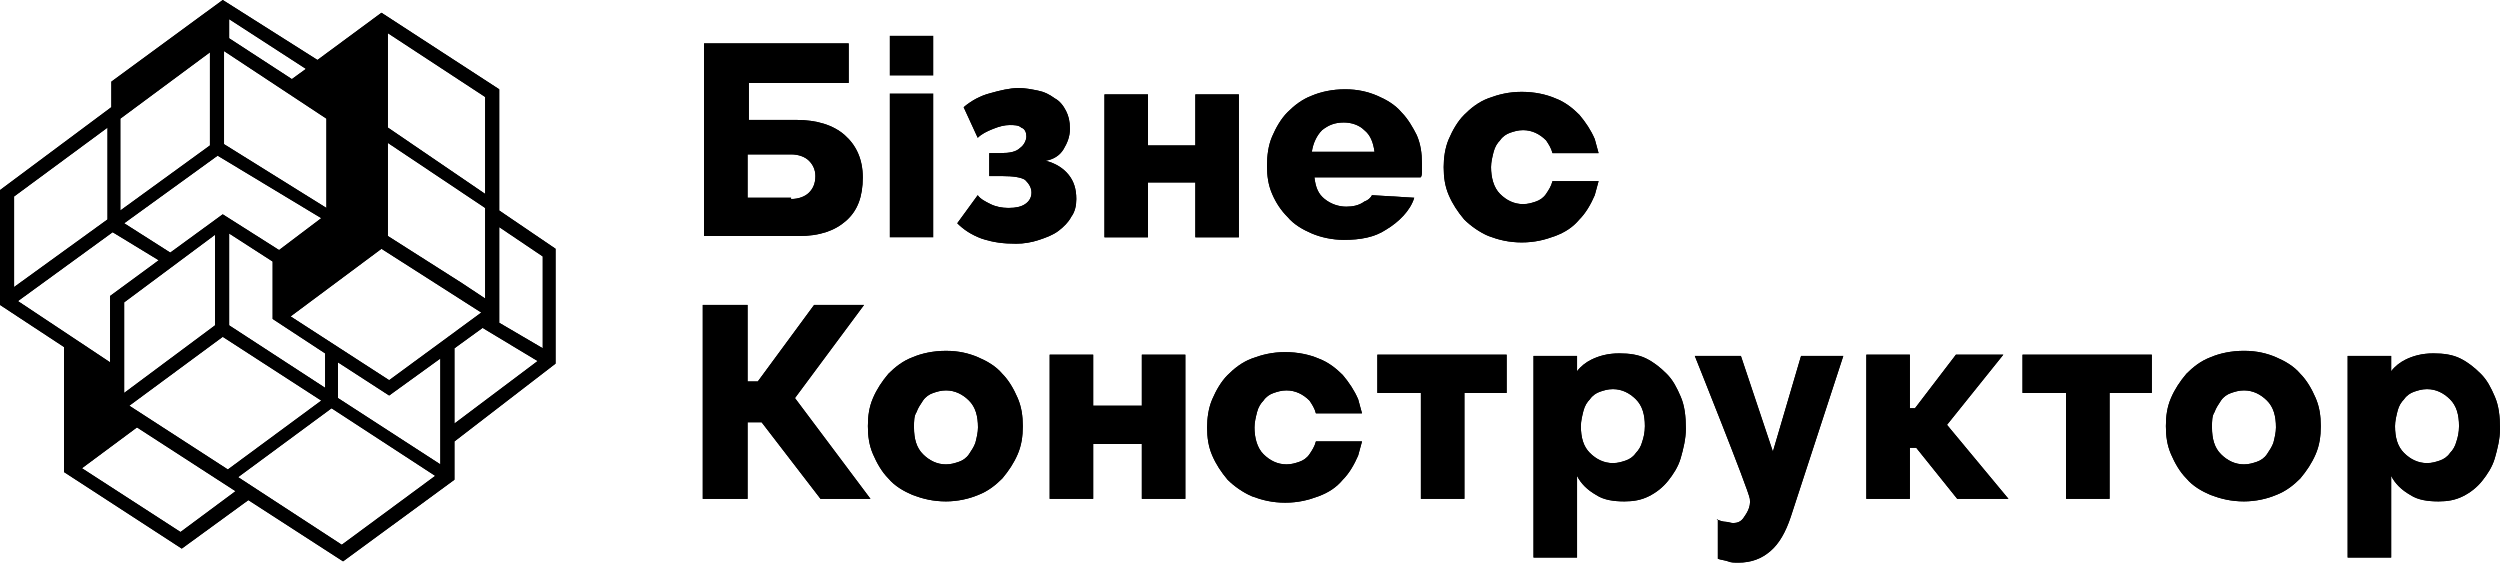 <svg width="191" height="43" viewBox="0 0 191 43" fill="none" xmlns="http://www.w3.org/2000/svg">
<g clip-path="url(#clip0_931_150)">
<path d="M57.114 29.144H57.897L62.2 23.295H66.014L60.733 30.411L66.503 38.111H62.688L58.19 32.263H57.114V38.111H53.691V23.295H57.114V29.144Z" fill="black"/>
<path d="M57.114 29.144H57.897L62.2 23.295H66.014L60.733 30.411L66.503 38.111H62.688L58.19 32.263H57.114V38.111H53.691V23.295H57.114V29.144Z" fill="black"/>
<path d="M72.273 38.306C71.295 38.306 70.513 38.111 69.73 37.819C69.046 37.526 68.361 37.136 67.872 36.552C67.383 36.064 66.992 35.382 66.699 34.7C66.405 34.017 66.307 33.335 66.307 32.555C66.307 31.776 66.405 31.093 66.699 30.411C66.992 29.729 67.383 29.144 67.872 28.559C68.361 28.072 68.948 27.584 69.73 27.292C70.415 27 71.295 26.805 72.273 26.805C73.251 26.805 74.034 27 74.718 27.292C75.403 27.584 76.087 27.974 76.576 28.559C77.065 29.047 77.457 29.729 77.75 30.411C78.043 31.093 78.141 31.776 78.141 32.555C78.141 33.335 78.043 34.017 77.75 34.7C77.457 35.382 77.065 35.967 76.576 36.552C76.087 37.039 75.501 37.526 74.718 37.819C74.034 38.111 73.153 38.306 72.273 38.306ZM69.828 32.653C69.828 33.53 70.024 34.212 70.513 34.7C71.002 35.187 71.589 35.48 72.273 35.48C72.664 35.48 72.958 35.382 73.251 35.285C73.545 35.187 73.838 34.992 74.034 34.7C74.229 34.407 74.425 34.115 74.522 33.822C74.62 33.433 74.718 33.043 74.718 32.653C74.718 31.776 74.522 31.093 74.034 30.606C73.545 30.119 72.958 29.826 72.273 29.826C71.882 29.826 71.589 29.924 71.295 30.021C71.002 30.119 70.709 30.314 70.513 30.606C70.317 30.898 70.122 31.191 70.024 31.483C69.828 31.776 69.828 32.166 69.828 32.653Z" fill="black"/>
<path d="M72.273 38.306C71.295 38.306 70.513 38.111 69.73 37.819C69.046 37.526 68.361 37.136 67.872 36.552C67.383 36.064 66.992 35.382 66.699 34.7C66.405 34.017 66.307 33.335 66.307 32.555C66.307 31.776 66.405 31.093 66.699 30.411C66.992 29.729 67.383 29.144 67.872 28.559C68.361 28.072 68.948 27.584 69.73 27.292C70.415 27 71.295 26.805 72.273 26.805C73.251 26.805 74.034 27 74.718 27.292C75.403 27.584 76.087 27.974 76.576 28.559C77.065 29.047 77.457 29.729 77.75 30.411C78.043 31.093 78.141 31.776 78.141 32.555C78.141 33.335 78.043 34.017 77.75 34.7C77.457 35.382 77.065 35.967 76.576 36.552C76.087 37.039 75.501 37.526 74.718 37.819C74.034 38.111 73.153 38.306 72.273 38.306ZM69.828 32.653C69.828 33.53 70.024 34.212 70.513 34.7C71.002 35.187 71.589 35.48 72.273 35.48C72.664 35.48 72.958 35.382 73.251 35.285C73.545 35.187 73.838 34.992 74.034 34.7C74.229 34.407 74.425 34.115 74.522 33.822C74.62 33.433 74.718 33.043 74.718 32.653C74.718 31.776 74.522 31.093 74.034 30.606C73.545 30.119 72.958 29.826 72.273 29.826C71.882 29.826 71.589 29.924 71.295 30.021C71.002 30.119 70.709 30.314 70.513 30.606C70.317 30.898 70.122 31.191 70.024 31.483C69.828 31.776 69.828 32.166 69.828 32.653Z" fill="black"/>
<path d="M128.408 30.313C128.114 29.631 127.821 29.046 127.332 28.558C126.843 28.071 126.354 27.681 125.767 27.389C125.18 27.097 124.496 26.999 123.713 26.999C122.833 26.999 122.149 27.194 121.562 27.486C121.171 27.681 120.779 27.974 120.486 28.364V27.194H117.161V42.594H120.486V36.356C120.779 36.941 121.268 37.428 121.953 37.818C122.54 38.208 123.322 38.306 124.105 38.306C124.789 38.306 125.376 38.208 125.963 37.916C126.55 37.623 127.038 37.233 127.43 36.746C127.821 36.259 128.212 35.674 128.408 34.992C128.603 34.309 128.799 33.53 128.799 32.75C128.799 31.775 128.701 30.995 128.408 30.313ZM125.474 33.724C125.376 34.114 125.18 34.407 124.985 34.602C124.789 34.894 124.496 35.089 124.202 35.187C123.909 35.284 123.616 35.382 123.224 35.382C122.54 35.382 121.953 35.089 121.464 34.602C120.975 34.114 120.779 33.432 120.779 32.555C120.779 32.165 120.877 31.775 120.975 31.385C121.073 30.995 121.268 30.703 121.464 30.508C121.66 30.216 121.953 30.021 122.246 29.923C122.54 29.826 122.833 29.728 123.224 29.728C123.909 29.728 124.496 30.021 124.985 30.508C125.474 30.995 125.669 31.678 125.669 32.555C125.669 33.042 125.572 33.432 125.474 33.724Z" fill="black"/>
<path d="M128.408 30.313C128.114 29.631 127.821 29.046 127.332 28.558C126.843 28.071 126.354 27.681 125.767 27.389C125.18 27.097 124.496 26.999 123.713 26.999C122.833 26.999 122.149 27.194 121.562 27.486C121.171 27.681 120.779 27.974 120.486 28.364V27.194H117.161V42.594H120.486V36.356C120.779 36.941 121.268 37.428 121.953 37.818C122.54 38.208 123.322 38.306 124.105 38.306C124.789 38.306 125.376 38.208 125.963 37.916C126.55 37.623 127.038 37.233 127.43 36.746C127.821 36.259 128.212 35.674 128.408 34.992C128.603 34.309 128.799 33.53 128.799 32.75C128.799 31.775 128.701 30.995 128.408 30.313ZM125.474 33.724C125.376 34.114 125.18 34.407 124.985 34.602C124.789 34.894 124.496 35.089 124.202 35.187C123.909 35.284 123.616 35.382 123.224 35.382C122.54 35.382 121.953 35.089 121.464 34.602C120.975 34.114 120.779 33.432 120.779 32.555C120.779 32.165 120.877 31.775 120.975 31.385C121.073 30.995 121.268 30.703 121.464 30.508C121.66 30.216 121.953 30.021 122.246 29.923C122.54 29.826 122.833 29.728 123.224 29.728C123.909 29.728 124.496 30.021 124.985 30.508C125.474 30.995 125.669 31.678 125.669 32.555C125.669 33.042 125.572 33.432 125.474 33.724Z" fill="black"/>
<path d="M190.608 30.313C190.315 29.631 190.021 29.046 189.532 28.558C189.043 28.071 188.554 27.681 187.968 27.389C187.381 27.097 186.696 26.999 185.914 26.999C185.034 26.999 184.349 27.194 183.762 27.486C183.371 27.681 182.98 27.974 182.686 28.364V27.194H179.361V42.594H182.686V36.356C182.98 36.941 183.469 37.428 184.153 37.818C184.74 38.208 185.523 38.306 186.305 38.306C186.99 38.306 187.576 38.208 188.163 37.916C188.75 37.623 189.239 37.233 189.63 36.746C190.021 36.259 190.413 35.674 190.608 34.992C190.804 34.309 190.999 33.53 190.999 32.75C190.999 31.775 190.901 30.995 190.608 30.313ZM187.674 33.724C187.576 34.114 187.381 34.407 187.185 34.602C186.99 34.894 186.696 35.089 186.403 35.187C186.109 35.284 185.816 35.382 185.425 35.382C184.74 35.382 184.153 35.089 183.665 34.602C183.176 34.114 182.98 33.432 182.98 32.555C182.98 32.165 183.078 31.775 183.176 31.385C183.273 30.995 183.469 30.703 183.665 30.508C183.86 30.216 184.153 30.021 184.447 29.923C184.74 29.826 185.034 29.728 185.425 29.728C186.109 29.728 186.696 30.021 187.185 30.508C187.674 30.995 187.87 31.678 187.87 32.555C187.87 33.042 187.772 33.432 187.674 33.724Z" fill="black"/>
<path d="M190.608 30.313C190.315 29.631 190.021 29.046 189.532 28.558C189.043 28.071 188.554 27.681 187.968 27.389C187.381 27.097 186.696 26.999 185.914 26.999C185.034 26.999 184.349 27.194 183.762 27.486C183.371 27.681 182.98 27.974 182.686 28.364V27.194H179.361V42.594H182.686V36.356C182.98 36.941 183.469 37.428 184.153 37.818C184.74 38.208 185.523 38.306 186.305 38.306C186.99 38.306 187.576 38.208 188.163 37.916C188.75 37.623 189.239 37.233 189.63 36.746C190.021 36.259 190.413 35.674 190.608 34.992C190.804 34.309 190.999 33.53 190.999 32.75C190.999 31.775 190.901 30.995 190.608 30.313ZM187.674 33.724C187.576 34.114 187.381 34.407 187.185 34.602C186.99 34.894 186.696 35.089 186.403 35.187C186.109 35.284 185.816 35.382 185.425 35.382C184.74 35.382 184.153 35.089 183.665 34.602C183.176 34.114 182.98 33.432 182.98 32.555C182.98 32.165 183.078 31.775 183.176 31.385C183.273 30.995 183.469 30.703 183.665 30.508C183.86 30.216 184.153 30.021 184.447 29.923C184.74 29.826 185.034 29.728 185.425 29.728C186.109 29.728 186.696 30.021 187.185 30.508C187.674 30.995 187.87 31.678 187.87 32.555C187.87 33.042 187.772 33.432 187.674 33.724Z" fill="black"/>
<path d="M83.52 30.996H87.236V27.097H90.561V38.111H87.236V33.92H83.52V38.111H80.195V27.097H83.52V30.996Z" fill="black"/>
<path d="M83.52 30.996H87.236V27.097H90.561V38.111H87.236V33.92H83.52V38.111H80.195V27.097H83.52V30.996Z" fill="black"/>
<path d="M111.881 38.111H108.556V30.021H105.23V27.097H115.108V30.021H111.881V38.111Z" fill="black"/>
<path d="M111.881 38.111H108.556V30.021H105.23V27.097H115.108V30.021H111.881V38.111Z" fill="black"/>
<path d="M131.146 39.67C131.342 39.767 131.635 39.865 131.831 39.865C132.026 39.865 132.222 39.962 132.417 39.962C132.711 39.962 133.004 39.865 133.2 39.573C133.395 39.28 133.787 38.793 133.689 38.111C133.591 37.428 129.484 27.194 129.484 27.194H133.004L135.449 34.504L137.601 27.194H140.828L136.818 39.475C136.427 40.645 135.938 41.522 135.254 42.107C134.569 42.692 133.787 42.984 132.809 42.984C132.515 42.984 132.222 42.984 132.026 42.887C131.733 42.789 131.537 42.789 131.244 42.692V39.67H131.146Z" fill="black"/>
<path d="M131.146 39.67C131.342 39.767 131.635 39.865 131.831 39.865C132.026 39.865 132.222 39.962 132.417 39.962C132.711 39.962 133.004 39.865 133.2 39.573C133.395 39.28 133.787 38.793 133.689 38.111C133.591 37.428 129.484 27.194 129.484 27.194H133.004L135.449 34.504L137.601 27.194H140.828L136.818 39.475C136.427 40.645 135.938 41.522 135.254 42.107C134.569 42.692 133.787 42.984 132.809 42.984C132.515 42.984 132.222 42.984 132.026 42.887C131.733 42.789 131.537 42.789 131.244 42.692V39.67H131.146Z" fill="black"/>
<path d="M149.434 27.097H153.053L148.75 32.458L153.444 38.111H149.532L146.403 34.212H145.914V38.111H142.589V27.097H145.914V31.191H146.305L149.434 27.097Z" fill="black"/>
<path d="M149.434 27.097H153.053L148.75 32.458L153.444 38.111H149.532L146.403 34.212H145.914V38.111H142.589V27.097H145.914V31.191H146.305L149.434 27.097Z" fill="black"/>
<path d="M161.171 38.111H157.846V30.021H154.521V27.097H164.398V30.021H161.171V38.111Z" fill="black"/>
<path d="M161.171 38.111H157.846V30.021H154.521V27.097H164.398V30.021H161.171V38.111Z" fill="black"/>
<path d="M171.44 38.306C170.462 38.306 169.679 38.111 168.897 37.818C168.212 37.526 167.528 37.136 167.039 36.551C166.55 36.064 166.158 35.381 165.865 34.699C165.572 34.017 165.474 33.334 165.474 32.555C165.474 31.775 165.572 31.093 165.865 30.41C166.158 29.728 166.55 29.143 167.039 28.559C167.528 28.071 168.114 27.584 168.897 27.291C169.581 26.999 170.462 26.804 171.44 26.804C172.418 26.804 173.2 26.999 173.884 27.291C174.569 27.584 175.254 27.974 175.743 28.559C176.232 29.046 176.623 29.728 176.916 30.41C177.21 31.093 177.307 31.775 177.307 32.555C177.307 33.334 177.21 34.017 176.916 34.699C176.623 35.381 176.232 35.966 175.743 36.551C175.254 37.038 174.667 37.526 173.884 37.818C173.2 38.111 172.32 38.306 171.44 38.306ZM168.995 32.652C168.995 33.53 169.19 34.212 169.679 34.699C170.168 35.187 170.755 35.479 171.44 35.479C171.831 35.479 172.124 35.381 172.418 35.284C172.711 35.187 173.004 34.992 173.2 34.699C173.395 34.407 173.591 34.114 173.689 33.822C173.787 33.432 173.884 33.042 173.884 32.652C173.884 31.775 173.689 31.093 173.2 30.605C172.711 30.118 172.124 29.826 171.44 29.826C171.048 29.826 170.755 29.923 170.462 30.021C170.168 30.118 169.875 30.313 169.679 30.605C169.484 30.898 169.288 31.19 169.19 31.483C168.995 31.775 168.995 32.165 168.995 32.652Z" fill="black"/>
<path d="M171.44 38.306C170.462 38.306 169.679 38.111 168.897 37.818C168.212 37.526 167.528 37.136 167.039 36.551C166.55 36.064 166.158 35.381 165.865 34.699C165.572 34.017 165.474 33.334 165.474 32.555C165.474 31.775 165.572 31.093 165.865 30.41C166.158 29.728 166.55 29.143 167.039 28.559C167.528 28.071 168.114 27.584 168.897 27.291C169.581 26.999 170.462 26.804 171.44 26.804C172.418 26.804 173.2 26.999 173.884 27.291C174.569 27.584 175.254 27.974 175.743 28.559C176.232 29.046 176.623 29.728 176.916 30.41C177.21 31.093 177.307 31.775 177.307 32.555C177.307 33.334 177.21 34.017 176.916 34.699C176.623 35.381 176.232 35.966 175.743 36.551C175.254 37.038 174.667 37.526 173.884 37.818C173.2 38.111 172.32 38.306 171.44 38.306ZM168.995 32.652C168.995 33.53 169.19 34.212 169.679 34.699C170.168 35.187 170.755 35.479 171.44 35.479C171.831 35.479 172.124 35.381 172.418 35.284C172.711 35.187 173.004 34.992 173.2 34.699C173.395 34.407 173.591 34.114 173.689 33.822C173.787 33.432 173.884 33.042 173.884 32.652C173.884 31.775 173.689 31.093 173.2 30.605C172.711 30.118 172.124 29.826 171.44 29.826C171.048 29.826 170.755 29.923 170.462 30.021C170.168 30.118 169.875 30.313 169.679 30.605C169.484 30.898 169.288 31.19 169.19 31.483C168.995 31.775 168.995 32.165 168.995 32.652Z" fill="black"/>
<path d="M53.691 3.314H64.84V6.336H57.212V9.162H60.831C62.395 9.162 63.667 9.552 64.547 10.332C65.427 11.112 65.916 12.184 65.916 13.548C65.916 15.01 65.525 16.083 64.645 16.862C63.764 17.642 62.591 18.032 61.026 18.032H53.789V3.314H53.691ZM60.439 15.205C61.026 15.205 61.515 15.01 61.808 14.718C62.102 14.426 62.297 14.036 62.297 13.451C62.297 12.963 62.102 12.574 61.808 12.281C61.515 11.989 61.026 11.794 60.439 11.794H57.114V15.108H60.439V15.205Z" fill="black"/>
<path d="M53.691 3.314H64.84V6.336H57.212V9.162H60.831C62.395 9.162 63.667 9.552 64.547 10.332C65.427 11.112 65.916 12.184 65.916 13.548C65.916 15.01 65.525 16.083 64.645 16.862C63.764 17.642 62.591 18.032 61.026 18.032H53.789V3.314H53.691ZM60.439 15.205C61.026 15.205 61.515 15.01 61.808 14.718C62.102 14.426 62.297 14.036 62.297 13.451C62.297 12.963 62.102 12.574 61.808 12.281C61.515 11.989 61.026 11.794 60.439 11.794H57.114V15.108H60.439V15.205Z" fill="black"/>
<path d="M67.977 18.134V7.142H71.304V18.134H67.977ZM67.977 5.771V2.735H71.304V5.771H67.977Z" fill="black"/>
<path d="M73.623 8.188C74.21 7.7 74.895 7.31 75.677 7.115C76.362 6.921 77.144 6.726 77.829 6.726C78.318 6.726 78.807 6.823 79.296 6.921C79.785 7.018 80.176 7.213 80.567 7.505C80.958 7.7 81.252 8.09 81.447 8.48C81.643 8.87 81.741 9.26 81.741 9.845C81.741 10.43 81.545 10.917 81.252 11.404C80.958 11.892 80.469 12.184 79.882 12.281C80.665 12.476 81.252 12.866 81.643 13.354C82.034 13.841 82.23 14.426 82.23 15.206C82.23 15.693 82.132 16.18 81.838 16.57C81.643 16.96 81.252 17.35 80.861 17.642C80.469 17.935 79.98 18.13 79.394 18.325C78.807 18.52 78.22 18.617 77.633 18.617C76.655 18.617 75.873 18.52 74.993 18.227C74.21 17.935 73.623 17.545 73.135 17.057L74.699 14.913C74.895 15.206 75.286 15.4 75.677 15.595C76.068 15.79 76.557 15.888 77.046 15.888C77.633 15.888 78.024 15.79 78.318 15.595C78.611 15.4 78.807 15.108 78.807 14.718C78.807 14.328 78.611 14.036 78.318 13.743C78.024 13.549 77.438 13.451 76.557 13.451H75.579V11.697H76.46C77.144 11.697 77.633 11.599 77.927 11.307C78.22 11.112 78.416 10.722 78.416 10.43C78.416 10.137 78.318 9.845 78.024 9.747C77.829 9.552 77.438 9.552 77.144 9.552C76.753 9.552 76.362 9.65 75.873 9.845C75.384 10.04 74.993 10.235 74.699 10.527L73.623 8.188Z" fill="black"/>
<path d="M73.623 8.188C74.21 7.7 74.895 7.31 75.677 7.115C76.362 6.921 77.144 6.726 77.829 6.726C78.318 6.726 78.807 6.823 79.296 6.921C79.785 7.018 80.176 7.213 80.567 7.505C80.958 7.7 81.252 8.09 81.447 8.48C81.643 8.87 81.741 9.26 81.741 9.845C81.741 10.43 81.545 10.917 81.252 11.404C80.958 11.892 80.469 12.184 79.882 12.281C80.665 12.476 81.252 12.866 81.643 13.354C82.034 13.841 82.23 14.426 82.23 15.206C82.23 15.693 82.132 16.18 81.838 16.57C81.643 16.96 81.252 17.35 80.861 17.642C80.469 17.935 79.98 18.13 79.394 18.325C78.807 18.52 78.22 18.617 77.633 18.617C76.655 18.617 75.873 18.52 74.993 18.227C74.21 17.935 73.623 17.545 73.135 17.057L74.699 14.913C74.895 15.206 75.286 15.4 75.677 15.595C76.068 15.79 76.557 15.888 77.046 15.888C77.633 15.888 78.024 15.79 78.318 15.595C78.611 15.4 78.807 15.108 78.807 14.718C78.807 14.328 78.611 14.036 78.318 13.743C78.024 13.549 77.438 13.451 76.557 13.451H75.579V11.697H76.46C77.144 11.697 77.633 11.599 77.927 11.307C78.22 11.112 78.416 10.722 78.416 10.43C78.416 10.137 78.318 9.845 78.024 9.747C77.829 9.552 77.438 9.552 77.144 9.552C76.753 9.552 76.362 9.65 75.873 9.845C75.384 10.04 74.993 10.235 74.699 10.527L73.623 8.188Z" fill="black"/>
<path d="M87.706 11.112H91.325V7.213H94.65V18.13H91.325V13.938H87.706V18.13H84.381V7.213H87.706V11.112Z" fill="black"/>
<path d="M87.706 11.112H91.325V7.213H94.65V18.13H91.325V13.938H87.706V18.13H84.381V7.213H87.706V11.112Z" fill="black"/>
<path d="M108.047 15.108C107.754 16.082 106.874 16.96 105.896 17.544C105.016 18.129 103.94 18.324 102.668 18.324C101.788 18.324 100.908 18.129 100.223 17.837C99.539 17.544 98.854 17.155 98.365 16.57C97.876 16.082 97.485 15.498 97.192 14.815C96.898 14.133 96.8 13.451 96.8 12.671C96.8 11.891 96.898 11.111 97.192 10.429C97.485 9.747 97.876 9.065 98.365 8.577C98.854 8.09 99.441 7.603 100.223 7.31C100.908 7.018 101.788 6.823 102.766 6.823C103.744 6.823 104.526 7.018 105.211 7.31C105.896 7.603 106.58 7.992 107.069 8.577C107.558 9.065 107.95 9.747 108.243 10.332C108.536 11.014 108.634 11.696 108.634 12.476C108.634 12.671 108.634 12.866 108.634 13.061C108.634 13.256 108.634 13.451 108.536 13.548H100.419C100.517 14.328 100.712 14.815 101.201 15.205C101.69 15.595 102.277 15.79 102.864 15.79C103.353 15.79 103.842 15.693 104.233 15.4C104.526 15.303 104.722 15.108 104.82 14.913L108.047 15.108ZM105.016 11.599C104.918 10.916 104.722 10.332 104.233 9.942C103.842 9.552 103.255 9.357 102.668 9.357C101.984 9.357 101.495 9.552 101.006 9.942C100.615 10.332 100.321 10.916 100.223 11.599H105.016Z" fill="black"/>
<path d="M108.047 15.108C107.754 16.082 106.874 16.96 105.896 17.544C105.016 18.129 103.94 18.324 102.668 18.324C101.788 18.324 100.908 18.129 100.223 17.837C99.539 17.544 98.854 17.155 98.365 16.57C97.876 16.082 97.485 15.498 97.192 14.815C96.898 14.133 96.8 13.451 96.8 12.671C96.8 11.891 96.898 11.111 97.192 10.429C97.485 9.747 97.876 9.065 98.365 8.577C98.854 8.09 99.441 7.603 100.223 7.31C100.908 7.018 101.788 6.823 102.766 6.823C103.744 6.823 104.526 7.018 105.211 7.31C105.896 7.603 106.58 7.992 107.069 8.577C107.558 9.065 107.95 9.747 108.243 10.332C108.536 11.014 108.634 11.696 108.634 12.476C108.634 12.671 108.634 12.866 108.634 13.061C108.634 13.256 108.634 13.451 108.536 13.548H100.419C100.517 14.328 100.712 14.815 101.201 15.205C101.69 15.595 102.277 15.79 102.864 15.79C103.353 15.79 103.842 15.693 104.233 15.4C104.526 15.303 104.722 15.108 104.82 14.913L108.047 15.108ZM105.016 11.599C104.918 10.916 104.722 10.332 104.233 9.942C103.842 9.552 103.255 9.357 102.668 9.357C101.984 9.357 101.495 9.552 101.006 9.942C100.615 10.332 100.321 10.916 100.223 11.599H105.016Z" fill="black"/>
<path d="M42.444 27.779V19.007L38.141 16.083V6.823L29.144 0.975L24.254 4.581L17.017 0L8.508 6.238V8.188L0 14.523V23.295L4.89 26.512V36.064L13.887 41.912L18.973 38.208L26.21 42.887L34.718 36.649V33.725L42.444 27.779ZM9.193 16.083V9.065L16.039 3.996V11.112L9.193 16.083ZM17.115 11.014V3.899L24.939 9.065V15.888L17.115 11.014ZM9.878 30.996L17.017 25.732L24.547 30.606L17.408 35.869L9.878 30.996ZM16.43 17.934V24.855L9.486 30.021V23.1L16.43 17.934ZM9.486 17.057L16.626 11.891L24.547 16.667L21.32 19.104L17.017 16.375L13.007 19.299L9.486 17.057ZM8.411 27.682L1.369 23.003L8.606 17.74L12.127 19.884L8.411 22.613V27.682ZM24.841 26.999V29.631L17.506 24.855V17.837L20.831 19.981V24.367L24.841 26.999ZM8.215 9.747V16.765L1.076 21.931V15.01L8.215 9.747ZM17.995 37.526L13.79 40.645L6.259 35.772L10.464 32.653L17.995 37.526ZM33.251 36.356L26.112 41.62L18.19 36.454L25.33 31.191L33.251 36.356ZM38.141 24.66V17.35L41.466 19.592V26.609L38.141 24.66ZM29.633 9.747V2.534L37.066 7.408V14.816L29.633 9.747ZM29.633 18.032V10.917L37.066 15.888V22.808L35.305 21.639L29.633 18.032ZM36.772 23.88L29.731 29.046L22.2 24.173L29.144 19.007L36.772 23.88ZM25.819 27.682L29.731 30.216L33.643 27.389V28.364V35.479L25.819 30.411V27.682ZM36.87 25.05L41.075 27.584L34.718 32.36V27.877V26.609L36.87 25.05ZM23.374 5.263L22.298 6.043L17.506 2.924V1.462L23.374 5.263Z" fill="black"/>
<path d="M42.444 27.779V19.007L38.141 16.083V6.823L29.144 0.975L24.254 4.581L17.017 0L8.508 6.238V8.188L0 14.523V23.295L4.89 26.512V36.064L13.887 41.912L18.973 38.208L26.21 42.887L34.718 36.649V33.725L42.444 27.779ZM9.193 16.083V9.065L16.039 3.996V11.112L9.193 16.083ZM17.115 11.014V3.899L24.939 9.065V15.888L17.115 11.014ZM9.878 30.996L17.017 25.732L24.547 30.606L17.408 35.869L9.878 30.996ZM16.43 17.934V24.855L9.486 30.021V23.1L16.43 17.934ZM9.486 17.057L16.626 11.891L24.547 16.667L21.32 19.104L17.017 16.375L13.007 19.299L9.486 17.057ZM8.411 27.682L1.369 23.003L8.606 17.74L12.127 19.884L8.411 22.613V27.682ZM24.841 26.999V29.631L17.506 24.855V17.837L20.831 19.981V24.367L24.841 26.999ZM8.215 9.747V16.765L1.076 21.931V15.01L8.215 9.747ZM17.995 37.526L13.79 40.645L6.259 35.772L10.464 32.653L17.995 37.526ZM33.251 36.356L26.112 41.62L18.19 36.454L25.33 31.191L33.251 36.356ZM38.141 24.66V17.35L41.466 19.592V26.609L38.141 24.66ZM29.633 9.747V2.534L37.066 7.408V14.816L29.633 9.747ZM29.633 18.032V10.917L37.066 15.888V22.808L35.305 21.639L29.633 18.032ZM36.772 23.88L29.731 29.046L22.2 24.173L29.144 19.007L36.772 23.88ZM25.819 27.682L29.731 30.216L33.643 27.389V28.364V35.479L25.819 30.411V27.682ZM36.87 25.05L41.075 27.584L34.718 32.36V27.877V26.609L36.87 25.05ZM23.374 5.263L22.298 6.043L17.506 2.924V1.462L23.374 5.263Z" fill="black"/>
<path d="M118.61 13.841C118.513 14.231 118.317 14.523 118.121 14.816C117.926 15.108 117.632 15.303 117.339 15.4C117.046 15.498 116.752 15.595 116.361 15.595C115.676 15.595 115.09 15.303 114.601 14.816C114.112 14.328 113.916 13.549 113.916 12.769C113.916 12.379 114.014 11.989 114.112 11.599C114.21 11.209 114.405 10.917 114.601 10.722C114.796 10.43 115.09 10.235 115.383 10.137C115.676 10.04 115.97 9.942 116.361 9.942C117.046 9.942 117.632 10.235 118.121 10.722C118.317 11.014 118.513 11.307 118.61 11.697H122.131C122.033 11.307 121.936 11.014 121.838 10.624C121.544 9.942 121.153 9.357 120.664 8.773C120.175 8.285 119.588 7.798 118.806 7.505C118.121 7.213 117.241 7.018 116.263 7.018C115.285 7.018 114.503 7.213 113.72 7.505C112.938 7.798 112.351 8.285 111.862 8.773C111.373 9.26 110.982 9.942 110.689 10.624C110.395 11.307 110.298 12.086 110.298 12.769C110.298 13.549 110.395 14.231 110.689 14.913C110.982 15.595 111.373 16.18 111.862 16.765C112.351 17.252 113.036 17.74 113.72 18.032C114.503 18.325 115.285 18.52 116.263 18.52C117.241 18.52 118.024 18.325 118.806 18.032C119.588 17.74 120.175 17.35 120.664 16.765C121.153 16.278 121.544 15.595 121.838 14.913C121.936 14.523 122.033 14.231 122.131 13.841H118.61Z" fill="black"/>
<path d="M118.61 13.841C118.513 14.231 118.317 14.523 118.121 14.816C117.926 15.108 117.632 15.303 117.339 15.4C117.046 15.498 116.752 15.595 116.361 15.595C115.676 15.595 115.09 15.303 114.601 14.816C114.112 14.328 113.916 13.549 113.916 12.769C113.916 12.379 114.014 11.989 114.112 11.599C114.21 11.209 114.405 10.917 114.601 10.722C114.796 10.43 115.09 10.235 115.383 10.137C115.676 10.04 115.97 9.942 116.361 9.942C117.046 9.942 117.632 10.235 118.121 10.722C118.317 11.014 118.513 11.307 118.61 11.697H122.131C122.033 11.307 121.936 11.014 121.838 10.624C121.544 9.942 121.153 9.357 120.664 8.773C120.175 8.285 119.588 7.798 118.806 7.505C118.121 7.213 117.241 7.018 116.263 7.018C115.285 7.018 114.503 7.213 113.72 7.505C112.938 7.798 112.351 8.285 111.862 8.773C111.373 9.26 110.982 9.942 110.689 10.624C110.395 11.307 110.298 12.086 110.298 12.769C110.298 13.549 110.395 14.231 110.689 14.913C110.982 15.595 111.373 16.18 111.862 16.765C112.351 17.252 113.036 17.74 113.72 18.032C114.503 18.325 115.285 18.52 116.263 18.52C117.241 18.52 118.024 18.325 118.806 18.032C119.588 17.74 120.175 17.35 120.664 16.765C121.153 16.278 121.544 15.595 121.838 14.913C121.936 14.523 122.033 14.231 122.131 13.841H118.61Z" fill="black"/>
<path d="M100.536 33.725C100.536 33.822 100.536 33.822 100.536 33.725C100.439 34.115 100.243 34.407 100.047 34.699C99.852 34.992 99.558 35.187 99.265 35.284C98.972 35.382 98.678 35.479 98.287 35.479C97.603 35.479 97.016 35.187 96.527 34.699C96.038 34.212 95.842 33.432 95.842 32.653C95.842 32.263 95.94 31.873 96.038 31.483C96.136 31.093 96.331 30.801 96.527 30.606C96.722 30.313 97.016 30.118 97.309 30.021C97.603 29.924 97.896 29.826 98.287 29.826C98.972 29.826 99.558 30.118 100.047 30.606C100.243 30.898 100.439 31.191 100.536 31.58H104.057C103.959 31.191 103.862 30.898 103.764 30.508C103.47 29.826 103.079 29.241 102.59 28.656C102.101 28.169 101.515 27.682 100.732 27.389C100.047 27.097 99.167 26.902 98.189 26.902C97.211 26.902 96.429 27.097 95.647 27.389C94.864 27.682 94.277 28.169 93.788 28.656C93.299 29.144 92.908 29.826 92.615 30.508C92.322 31.191 92.224 31.97 92.224 32.653C92.224 33.432 92.322 34.115 92.615 34.797C92.908 35.479 93.299 36.064 93.788 36.649C94.277 37.136 94.962 37.623 95.647 37.916C96.429 38.209 97.211 38.403 98.189 38.403C99.167 38.403 99.95 38.209 100.732 37.916C101.515 37.623 102.101 37.234 102.59 36.649C103.079 36.162 103.47 35.479 103.764 34.797C103.862 34.407 103.959 34.115 104.057 33.725H100.536Z" fill="black"/>
<path d="M100.536 33.725C100.536 33.822 100.536 33.822 100.536 33.725C100.439 34.115 100.243 34.407 100.047 34.699C99.852 34.992 99.558 35.187 99.265 35.284C98.972 35.382 98.678 35.479 98.287 35.479C97.603 35.479 97.016 35.187 96.527 34.699C96.038 34.212 95.842 33.432 95.842 32.653C95.842 32.263 95.94 31.873 96.038 31.483C96.136 31.093 96.331 30.801 96.527 30.606C96.722 30.313 97.016 30.118 97.309 30.021C97.603 29.924 97.896 29.826 98.287 29.826C98.972 29.826 99.558 30.118 100.047 30.606C100.243 30.898 100.439 31.191 100.536 31.58H104.057C103.959 31.191 103.862 30.898 103.764 30.508C103.47 29.826 103.079 29.241 102.59 28.656C102.101 28.169 101.515 27.682 100.732 27.389C100.047 27.097 99.167 26.902 98.189 26.902C97.211 26.902 96.429 27.097 95.647 27.389C94.864 27.682 94.277 28.169 93.788 28.656C93.299 29.144 92.908 29.826 92.615 30.508C92.322 31.191 92.224 31.97 92.224 32.653C92.224 33.432 92.322 34.115 92.615 34.797C92.908 35.479 93.299 36.064 93.788 36.649C94.277 37.136 94.962 37.623 95.647 37.916C96.429 38.209 97.211 38.403 98.189 38.403C99.167 38.403 99.95 38.209 100.732 37.916C101.515 37.623 102.101 37.234 102.59 36.649C103.079 36.162 103.47 35.479 103.764 34.797C103.862 34.407 103.959 34.115 104.057 33.725H100.536Z" fill="black"/>
</g>
<defs>
<clipPath id="clip0_931_150">
<rect width="191" height="43" fill="white"/>
</clipPath>
</defs>
</svg>

